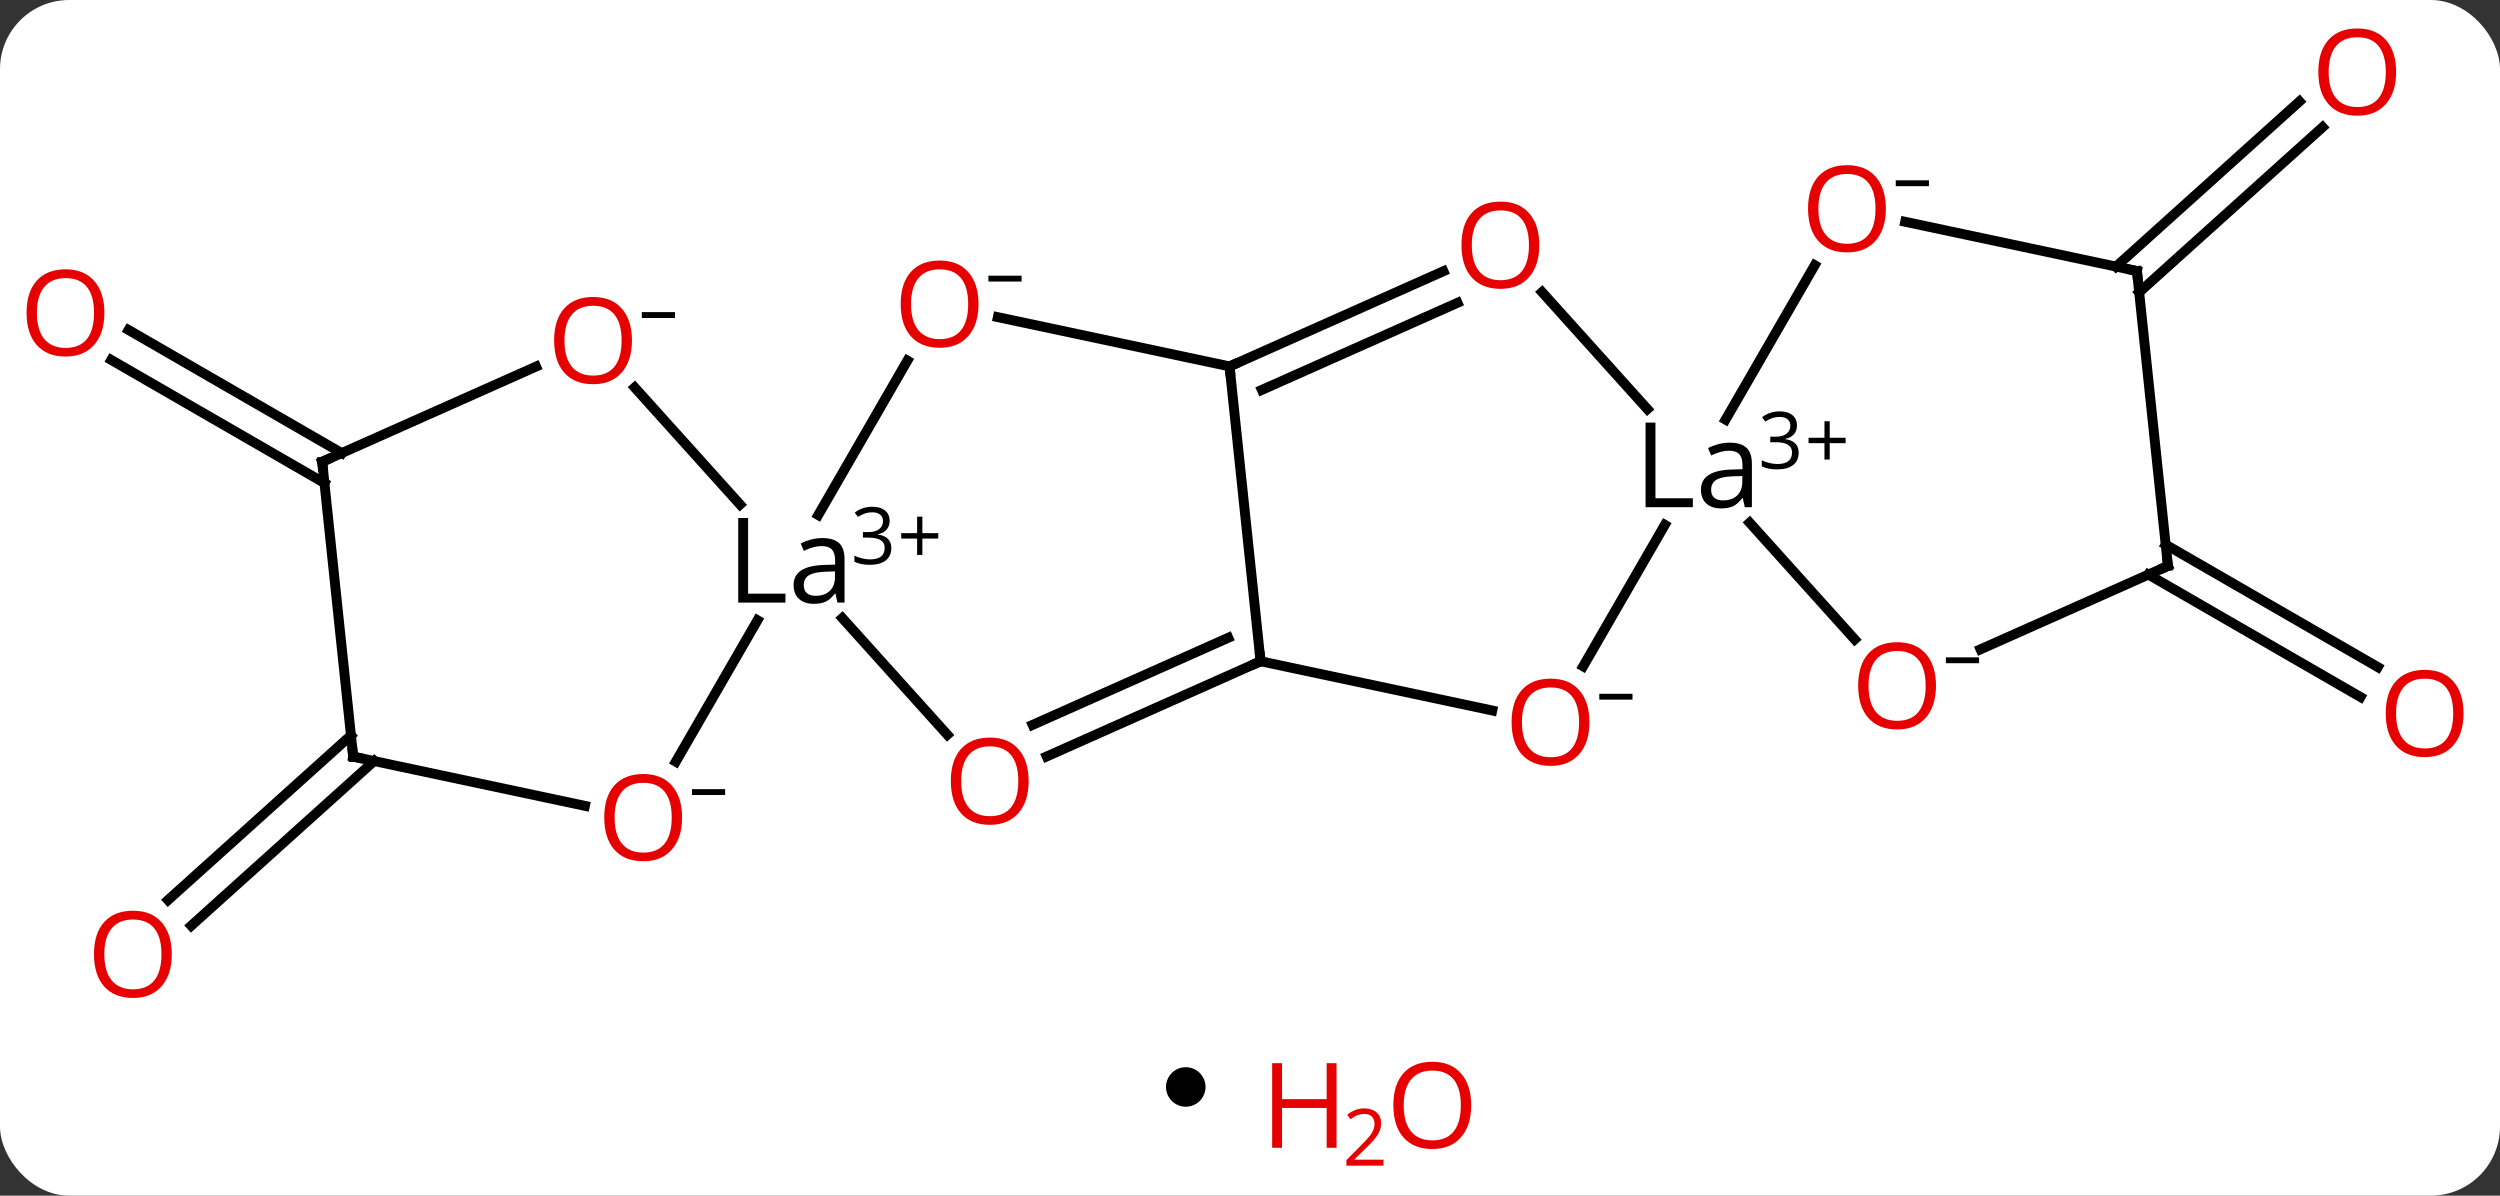 <svg width="253" viewBox="0 0 253 121" style="fill-opacity:1; color-rendering:auto; color-interpolation:auto; text-rendering:auto; stroke:black; stroke-linecap:square; stroke-miterlimit:10; shape-rendering:auto; stroke-opacity:1; fill:black; stroke-dasharray:none; font-weight:normal; stroke-width:1; font-family:'Open Sans'; font-style:normal; stroke-linejoin:miter; font-size:12; stroke-dashoffset:0; image-rendering:auto;" height="121" class="cas-substance-image" xmlns:xlink="http://www.w3.org/1999/xlink" xmlns="http://www.w3.org/2000/svg"><rect x="0" y="0" width="253" height="121" fill="#333333" stroke="none"/><svg class="cas-substance-single-component"><rect y="0" x="0" width="253" stroke="none" ry="7" rx="7" height="121" fill="white" class="cas-substance-group"/><svg y="0" x="0" width="253" viewBox="0 0 253 104" style="fill:black;" height="104" class="cas-substance-single-component-image"><svg><g><g transform="translate(126,52)" style="text-rendering:geometricPrecision; color-rendering:optimizeQuality; color-interpolation:linearRGB; stroke-linecap:butt; image-rendering:optimizeQuality;"><line y2="-3.117" y1="-15.574" x2="-93.167" x1="-114.743" style="fill:none;"/><line y2="-6.148" y1="-18.605" x2="-91.417" x1="-112.993" style="fill:none;"/><line y2="25.02" y1="41.684" x2="-88.142" x1="-106.65" style="fill:none;"/><line y2="22.419" y1="39.083" x2="-90.484" x1="-108.992" style="fill:none;"/><line y2="3.117" y1="15.511" x2="93.167" x1="114.634" style="fill:none;"/><line y2="6.148" y1="18.542" x2="91.417" x1="112.884" style="fill:none;"/><line y2="-25.02" y1="-41.735" x2="88.142" x1="106.706" style="fill:none;"/><line y2="-22.419" y1="-39.134" x2="90.484" x1="109.048" style="fill:none;"/><line y2="-15.508" y1="0.12" x2="-34.173" x1="-43.195" style="fill:none;"/><line y2="22.356" y1="10.551" x2="-30.129" x1="-40.758" style="fill:none;"/><line y2="-12.787" y1="-0.943" x2="-61.77" x1="-51.106" style="fill:none;"/><line y2="25.085" y1="10.77" x2="-57.608" x1="-49.343" style="fill:none;"/><line y2="-14.919" y1="-19.903" x2="-1.569" x1="-25.018" style="fill:none;"/><line y2="14.919" y1="24.554" x2="1.569" x1="-20.074" style="fill:none;"/><line y2="12.543" y1="21.356" x2="-1.7" x1="-21.498" style="fill:none;"/><line y2="-5.268" y1="-14.903" x2="-93.393" x1="-71.75" style="fill:none;"/><line y2="24.57" y1="29.554" x2="-90.258" x1="-66.806" style="fill:none;"/><line y2="14.919" y1="-14.919" x2="1.569" x1="-1.569" style="fill:none;"/><line y2="-24.554" y1="-14.919" x2="20.074" x1="-1.569" style="fill:none;"/><line y2="-21.356" y1="-12.543" x2="21.498" x1="1.7" style="fill:none;"/><line y2="19.903" y1="14.919" x2="25.018" x1="1.569" style="fill:none;"/><line y2="24.57" y1="-5.268" x2="-90.258" x1="-93.393" style="fill:none;"/><line y2="-10.597" y1="-22.438" x2="40.717" x1="30.055" style="fill:none;"/><line y2="1.116" y1="15.434" x2="42.481" x1="34.215" style="fill:none;"/><line y2="12.705" y1="0.897" x2="61.696" x1="51.066" style="fill:none;"/><line y2="-25.159" y1="-9.534" x2="57.651" x1="48.629" style="fill:none;"/><line y2="5.268" y1="13.71" x2="93.393" x1="74.428" style="fill:none;"/><line y2="-24.57" y1="-29.554" x2="90.258" x1="66.806" style="fill:none;"/><line y2="-24.57" y1="5.268" x2="90.258" x1="93.393" style="fill:none;"/></g><g transform="translate(126,52)" style="fill:rgb(230,0,0); text-rendering:geometricPrecision; color-rendering:optimizeQuality; image-rendering:optimizeQuality; font-family:'Open Sans'; stroke:rgb(230,0,0); color-interpolation:linearRGB;"><path style="stroke:none;" d="M-115.436 -20.338 Q-115.436 -18.276 -116.475 -17.096 Q-117.514 -15.916 -119.357 -15.916 Q-121.248 -15.916 -122.279 -17.081 Q-123.311 -18.245 -123.311 -20.354 Q-123.311 -22.448 -122.279 -23.596 Q-121.248 -24.745 -119.357 -24.745 Q-117.498 -24.745 -116.467 -23.573 Q-115.436 -22.401 -115.436 -20.338 ZM-122.264 -20.338 Q-122.264 -18.604 -121.521 -17.698 Q-120.779 -16.791 -119.357 -16.791 Q-117.936 -16.791 -117.209 -17.69 Q-116.482 -18.588 -116.482 -20.338 Q-116.482 -22.073 -117.209 -22.963 Q-117.936 -23.854 -119.357 -23.854 Q-120.779 -23.854 -121.521 -22.956 Q-122.264 -22.057 -122.264 -20.338 Z"/><path style="stroke:none;" d="M-108.614 44.573 Q-108.614 46.635 -109.653 47.815 Q-110.692 48.995 -112.535 48.995 Q-114.426 48.995 -115.457 47.831 Q-116.489 46.666 -116.489 44.557 Q-116.489 42.463 -115.457 41.315 Q-114.426 40.166 -112.535 40.166 Q-110.676 40.166 -109.645 41.338 Q-108.614 42.51 -108.614 44.573 ZM-115.442 44.573 Q-115.442 46.307 -114.699 47.213 Q-113.957 48.12 -112.535 48.12 Q-111.114 48.12 -110.387 47.221 Q-109.66 46.323 -109.66 44.573 Q-109.66 42.838 -110.387 41.948 Q-111.114 41.057 -112.535 41.057 Q-113.957 41.057 -114.699 41.956 Q-115.442 42.854 -115.442 44.573 Z"/><path style="stroke:none;" d="M123.311 20.198 Q123.311 22.26 122.271 23.44 Q121.232 24.62 119.389 24.62 Q117.498 24.62 116.467 23.456 Q115.436 22.291 115.436 20.182 Q115.436 18.088 116.467 16.94 Q117.498 15.791 119.389 15.791 Q121.248 15.791 122.279 16.963 Q123.311 18.135 123.311 20.198 ZM116.482 20.198 Q116.482 21.932 117.225 22.838 Q117.967 23.745 119.389 23.745 Q120.811 23.745 121.537 22.846 Q122.264 21.948 122.264 20.198 Q122.264 18.463 121.537 17.573 Q120.811 16.682 119.389 16.682 Q117.967 16.682 117.225 17.581 Q116.482 18.479 116.482 20.198 Z"/><path style="stroke:none;" d="M116.489 -44.713 Q116.489 -42.651 115.449 -41.471 Q114.41 -40.291 112.567 -40.291 Q110.676 -40.291 109.645 -41.456 Q108.614 -42.62 108.614 -44.729 Q108.614 -46.823 109.645 -47.971 Q110.676 -49.12 112.567 -49.12 Q114.426 -49.12 115.457 -47.948 Q116.489 -46.776 116.489 -44.713 ZM109.66 -44.713 Q109.66 -42.979 110.403 -42.073 Q111.145 -41.166 112.567 -41.166 Q113.989 -41.166 114.715 -42.065 Q115.442 -42.963 115.442 -44.713 Q115.442 -46.448 114.715 -47.338 Q113.989 -48.229 112.567 -48.229 Q111.145 -48.229 110.403 -47.331 Q109.66 -46.432 109.66 -44.713 Z"/><path style="fill:black; stroke:none;" d="M-51.292 8.983 L-51.292 0.421 L-50.292 0.421 L-50.292 8.077 L-46.511 8.077 L-46.511 8.983 L-51.292 8.983 ZM-41.251 8.983 L-41.454 8.061 L-41.501 8.061 Q-41.97 8.671 -42.446 8.889 Q-42.923 9.108 -43.642 9.108 Q-44.595 9.108 -45.142 8.608 Q-45.688 8.108 -45.688 7.202 Q-45.688 5.264 -42.579 5.171 L-41.485 5.139 L-41.485 4.733 Q-41.485 3.983 -41.806 3.624 Q-42.126 3.264 -42.845 3.264 Q-43.657 3.264 -44.657 3.749 L-44.97 2.999 Q-44.485 2.749 -43.923 2.6 Q-43.36 2.452 -42.782 2.452 Q-41.642 2.452 -41.087 2.96 Q-40.532 3.468 -40.532 4.593 L-40.532 8.983 L-41.251 8.983 ZM-43.454 8.296 Q-42.548 8.296 -42.024 7.796 Q-41.501 7.296 -41.501 6.405 L-41.501 5.827 L-42.485 5.858 Q-43.642 5.905 -44.149 6.225 Q-44.657 6.546 -44.657 7.218 Q-44.657 7.749 -44.345 8.022 Q-44.032 8.296 -43.454 8.296 Z"/><path style="fill:black; stroke:none;" d="M-35.97 0.705 Q-35.97 1.252 -36.282 1.604 Q-36.595 1.955 -37.157 2.064 L-37.157 2.096 Q-36.47 2.189 -36.134 2.541 Q-35.798 2.893 -35.798 3.455 Q-35.798 4.283 -36.368 4.721 Q-36.938 5.158 -37.97 5.158 Q-38.423 5.158 -38.806 5.088 Q-39.188 5.018 -39.532 4.846 L-39.532 4.236 Q-39.173 4.408 -38.751 4.51 Q-38.329 4.611 -37.954 4.611 Q-36.47 4.611 -36.47 3.439 Q-36.47 2.408 -38.11 2.408 L-38.673 2.408 L-38.673 1.846 L-38.095 1.846 Q-37.423 1.846 -37.032 1.549 Q-36.642 1.252 -36.642 0.736 Q-36.642 0.315 -36.931 0.08 Q-37.22 -0.154 -37.72 -0.154 Q-38.095 -0.154 -38.423 -0.053 Q-38.751 0.049 -39.173 0.315 L-39.501 -0.123 Q-39.157 -0.404 -38.696 -0.56 Q-38.235 -0.717 -37.735 -0.717 Q-36.892 -0.717 -36.431 -0.334 Q-35.97 0.049 -35.97 0.705 Z"/><path style="fill:black; stroke:none;" d="M-32.657 1.955 L-31.048 1.955 L-31.048 2.502 L-32.657 2.502 L-32.657 4.158 L-33.188 4.158 L-33.188 2.502 L-34.798 2.502 L-34.798 1.955 L-33.188 1.955 L-33.188 0.283 L-32.657 0.283 L-32.657 1.955 Z"/><path style="stroke:none;" d="M-26.974 -21.226 Q-26.974 -19.164 -28.014 -17.984 Q-29.053 -16.804 -30.896 -16.804 Q-32.787 -16.804 -33.818 -17.968 Q-34.849 -19.133 -34.849 -21.242 Q-34.849 -23.336 -33.818 -24.484 Q-32.787 -25.633 -30.896 -25.633 Q-29.037 -25.633 -28.006 -24.461 Q-26.974 -23.289 -26.974 -21.226 ZM-33.803 -21.226 Q-33.803 -19.492 -33.06 -18.586 Q-32.318 -17.679 -30.896 -17.679 Q-29.474 -17.679 -28.748 -18.578 Q-28.021 -19.476 -28.021 -21.226 Q-28.021 -22.961 -28.748 -23.851 Q-29.474 -24.742 -30.896 -24.742 Q-32.318 -24.742 -33.06 -23.843 Q-33.803 -22.945 -33.803 -21.226 Z"/><path style="fill:black; stroke:none;" d="M-25.974 -23.508 L-25.974 -24.101 L-22.615 -24.101 L-22.615 -23.508 L-25.974 -23.508 Z"/><path style="stroke:none;" d="M-21.901 27.05 Q-21.901 29.112 -22.941 30.292 Q-23.98 31.472 -25.823 31.472 Q-27.714 31.472 -28.745 30.308 Q-29.776 29.143 -29.776 27.034 Q-29.776 24.94 -28.745 23.792 Q-27.714 22.643 -25.823 22.643 Q-23.964 22.643 -22.933 23.815 Q-21.901 24.987 -21.901 27.05 ZM-28.73 27.05 Q-28.73 28.784 -27.987 29.69 Q-27.245 30.597 -25.823 30.597 Q-24.401 30.597 -23.675 29.698 Q-22.948 28.8 -22.948 27.05 Q-22.948 25.315 -23.675 24.425 Q-24.401 23.534 -25.823 23.534 Q-27.245 23.534 -27.987 24.433 Q-28.73 25.331 -28.73 27.05 Z"/><path style="stroke:none;" d="M-62.047 -17.539 Q-62.047 -15.477 -63.087 -14.297 Q-64.126 -13.117 -65.969 -13.117 Q-67.86 -13.117 -68.891 -14.281 Q-69.922 -15.446 -69.922 -17.555 Q-69.922 -19.649 -68.891 -20.797 Q-67.86 -21.946 -65.969 -21.946 Q-64.11 -21.946 -63.079 -20.774 Q-62.047 -19.602 -62.047 -17.539 ZM-68.876 -17.539 Q-68.876 -15.805 -68.133 -14.899 Q-67.391 -13.992 -65.969 -13.992 Q-64.547 -13.992 -63.821 -14.891 Q-63.094 -15.789 -63.094 -17.539 Q-63.094 -19.274 -63.821 -20.164 Q-64.547 -21.055 -65.969 -21.055 Q-67.391 -21.055 -68.133 -20.157 Q-68.876 -19.258 -68.876 -17.539 Z"/><path style="fill:black; stroke:none;" d="M-61.047 -19.821 L-61.047 -20.414 L-57.688 -20.414 L-57.688 -19.821 L-61.047 -19.821 Z"/><path style="stroke:none;" d="M-56.974 30.737 Q-56.974 32.799 -58.014 33.979 Q-59.053 35.159 -60.896 35.159 Q-62.787 35.159 -63.818 33.995 Q-64.85 32.83 -64.85 30.721 Q-64.85 28.627 -63.818 27.479 Q-62.787 26.33 -60.896 26.33 Q-59.037 26.33 -58.006 27.502 Q-56.974 28.674 -56.974 30.737 ZM-63.803 30.737 Q-63.803 32.471 -63.06 33.377 Q-62.318 34.284 -60.896 34.284 Q-59.474 34.284 -58.748 33.385 Q-58.021 32.487 -58.021 30.737 Q-58.021 29.002 -58.748 28.112 Q-59.474 27.221 -60.896 27.221 Q-62.318 27.221 -63.06 28.119 Q-63.803 29.018 -63.803 30.737 Z"/><path style="fill:black; stroke:none;" d="M-55.974 28.455 L-55.974 27.862 L-52.615 27.862 L-52.615 28.455 L-55.974 28.455 Z"/></g><g transform="translate(126,52)" style="stroke-linecap:butt; font-size:8.4px; text-rendering:geometricPrecision; color-rendering:optimizeQuality; image-rendering:optimizeQuality; font-family:'Open Sans'; color-interpolation:linearRGB; stroke-miterlimit:5;"><path style="fill:none;" d="M-1.112 -15.122 L-1.569 -14.919 L-1.517 -14.422"/><path style="fill:none;" d="M1.112 15.122 L1.569 14.919 L1.517 14.422"/><path style="fill:none;" d="M-92.936 -5.471 L-93.393 -5.268 L-93.341 -4.771"/><path style="fill:none;" d="M-89.769 24.674 L-90.258 24.57 L-90.31 24.073"/><path style="fill:rgb(230,0,0); stroke:none;" d="M29.776 -27.19 Q29.776 -25.128 28.737 -23.948 Q27.698 -22.768 25.855 -22.768 Q23.964 -22.768 22.933 -23.933 Q21.901 -25.097 21.901 -27.206 Q21.901 -29.3 22.933 -30.448 Q23.964 -31.597 25.855 -31.597 Q27.714 -31.597 28.745 -30.425 Q29.776 -29.253 29.776 -27.19 ZM22.948 -27.19 Q22.948 -25.456 23.691 -24.55 Q24.433 -23.643 25.855 -23.643 Q27.276 -23.643 28.003 -24.542 Q28.73 -25.44 28.73 -27.19 Q28.73 -28.925 28.003 -29.815 Q27.276 -30.706 25.855 -30.706 Q24.433 -30.706 23.691 -29.808 Q22.948 -28.909 22.948 -27.19 Z"/><path style="fill:rgb(230,0,0); stroke:none;" d="M34.849 21.086 Q34.849 23.148 33.81 24.328 Q32.771 25.508 30.928 25.508 Q29.037 25.508 28.006 24.343 Q26.974 23.179 26.974 21.07 Q26.974 18.976 28.006 17.828 Q29.037 16.679 30.928 16.679 Q32.787 16.679 33.818 17.851 Q34.849 19.023 34.849 21.086 ZM28.021 21.086 Q28.021 22.82 28.764 23.726 Q29.506 24.633 30.928 24.633 Q32.349 24.633 33.076 23.734 Q33.803 22.836 33.803 21.086 Q33.803 19.351 33.076 18.461 Q32.349 17.57 30.928 17.57 Q29.506 17.57 28.764 18.468 Q28.021 19.367 28.021 21.086 Z"/><path style="stroke:none;" d="M35.849 18.804 L35.849 18.211 L39.209 18.211 L39.209 18.804 L35.849 18.804 Z"/><path style="stroke:none;" d="M40.532 -0.671 L40.532 -9.233 L41.532 -9.233 L41.532 -1.577 L45.313 -1.577 L45.313 -0.671 L40.532 -0.671 ZM50.573 -0.671 L50.37 -1.593 L50.323 -1.593 Q49.854 -0.983 49.378 -0.764 Q48.901 -0.546 48.182 -0.546 Q47.229 -0.546 46.682 -1.046 Q46.136 -1.546 46.136 -2.452 Q46.136 -4.389 49.245 -4.483 L50.339 -4.514 L50.339 -4.921 Q50.339 -5.671 50.018 -6.03 Q49.698 -6.389 48.979 -6.389 Q48.167 -6.389 47.167 -5.905 L46.854 -6.655 Q47.339 -6.905 47.901 -7.054 Q48.464 -7.202 49.042 -7.202 Q50.182 -7.202 50.737 -6.694 Q51.292 -6.186 51.292 -5.061 L51.292 -0.671 L50.573 -0.671 ZM48.37 -1.358 Q49.276 -1.358 49.8 -1.858 Q50.323 -2.358 50.323 -3.249 L50.323 -3.827 L49.339 -3.796 Q48.182 -3.749 47.675 -3.429 Q47.167 -3.108 47.167 -2.436 Q47.167 -1.905 47.479 -1.632 Q47.792 -1.358 48.37 -1.358 Z"/><path style="stroke:none;" d="M55.854 -8.949 Q55.854 -8.402 55.542 -8.05 Q55.229 -7.699 54.667 -7.59 L54.667 -7.558 Q55.354 -7.465 55.69 -7.113 Q56.026 -6.761 56.026 -6.199 Q56.026 -5.371 55.456 -4.933 Q54.886 -4.496 53.854 -4.496 Q53.401 -4.496 53.018 -4.566 Q52.636 -4.636 52.292 -4.808 L52.292 -5.418 Q52.651 -5.246 53.073 -5.144 Q53.495 -5.043 53.87 -5.043 Q55.354 -5.043 55.354 -6.215 Q55.354 -7.246 53.714 -7.246 L53.151 -7.246 L53.151 -7.808 L53.729 -7.808 Q54.401 -7.808 54.792 -8.105 Q55.182 -8.402 55.182 -8.918 Q55.182 -9.339 54.893 -9.574 Q54.604 -9.808 54.104 -9.808 Q53.729 -9.808 53.401 -9.707 Q53.073 -9.605 52.651 -9.339 L52.323 -9.777 Q52.667 -10.058 53.128 -10.214 Q53.589 -10.371 54.089 -10.371 Q54.932 -10.371 55.393 -9.988 Q55.854 -9.605 55.854 -8.949 Z"/><path style="stroke:none;" d="M59.167 -7.699 L60.776 -7.699 L60.776 -7.152 L59.167 -7.152 L59.167 -5.496 L58.636 -5.496 L58.636 -7.152 L57.026 -7.152 L57.026 -7.699 L58.636 -7.699 L58.636 -9.371 L59.167 -9.371 L59.167 -7.699 Z"/><path style="fill:rgb(230,0,0); stroke:none;" d="M69.922 17.399 Q69.922 19.461 68.883 20.641 Q67.844 21.821 66.001 21.821 Q64.11 21.821 63.079 20.657 Q62.047 19.492 62.047 17.383 Q62.047 15.289 63.079 14.141 Q64.11 12.992 66.001 12.992 Q67.86 12.992 68.891 14.164 Q69.922 15.336 69.922 17.399 ZM63.094 17.399 Q63.094 19.133 63.837 20.039 Q64.579 20.946 66.001 20.946 Q67.422 20.946 68.149 20.047 Q68.876 19.149 68.876 17.399 Q68.876 15.664 68.149 14.774 Q67.422 13.883 66.001 13.883 Q64.579 13.883 63.837 14.781 Q63.094 15.68 63.094 17.399 Z"/><path style="stroke:none;" d="M70.922 15.117 L70.922 14.524 L74.282 14.524 L74.282 15.117 L70.922 15.117 Z"/><path style="fill:rgb(230,0,0); stroke:none;" d="M64.85 -30.877 Q64.85 -28.815 63.81 -27.635 Q62.771 -26.455 60.928 -26.455 Q59.037 -26.455 58.006 -27.619 Q56.974 -28.784 56.974 -30.893 Q56.974 -32.987 58.006 -34.135 Q59.037 -35.284 60.928 -35.284 Q62.787 -35.284 63.818 -34.112 Q64.85 -32.94 64.85 -30.877 ZM58.021 -30.877 Q58.021 -29.143 58.764 -28.237 Q59.506 -27.33 60.928 -27.33 Q62.349 -27.33 63.076 -28.229 Q63.803 -29.127 63.803 -30.877 Q63.803 -32.612 63.076 -33.502 Q62.349 -34.393 60.928 -34.393 Q59.506 -34.393 58.764 -33.495 Q58.021 -32.596 58.021 -30.877 Z"/><path style="stroke:none;" d="M65.85 -33.159 L65.85 -33.752 L69.209 -33.752 L69.209 -33.159 L65.85 -33.159 Z"/><path style="fill:none;" d="M92.936 5.471 L93.393 5.268 L93.341 4.771"/><path style="fill:none;" d="M89.769 -24.674 L90.258 -24.57 L90.31 -24.073"/></g></g></svg></svg><svg y="104" x="118" class="cas-substance-saf"><svg y="4" x="0" width="4" style="fill:black;" height="4" class="cas-substance-saf-dot"><circle stroke="none" r="2" fill="black" cy="2" cx="2"/></svg><svg y="0" x="8" width="26" style="fill:black;" height="17" class="cas-substance-saf-image"><svg><g><g transform="translate(6,8)" style="fill:rgb(230,0,0); text-rendering:geometricPrecision; color-rendering:optimizeQuality; image-rendering:optimizeQuality; font-family:'Open Sans'; stroke:rgb(230,0,0); color-interpolation:linearRGB;"><path style="stroke:none;" d="M3.258 4.156 L2.258 4.156 L2.258 0.125 L-2.258 0.125 L-2.258 4.156 L-3.258 4.156 L-3.258 -4.406 L-2.258 -4.406 L-2.258 -0.766 L2.258 -0.766 L2.258 -4.406 L3.258 -4.406 L3.258 4.156 Z"/><path style="stroke:none;" d="M8.008 5.966 L4.258 5.966 L4.258 5.403 L5.758 3.888 Q6.445 3.2 6.664 2.903 Q6.883 2.606 6.992 2.325 Q7.102 2.044 7.102 1.716 Q7.102 1.262 6.828 0.997 Q6.555 0.731 6.055 0.731 Q5.711 0.731 5.391 0.848 Q5.07 0.966 4.68 1.262 L4.336 0.825 Q5.117 0.169 6.055 0.169 Q6.852 0.169 7.312 0.583 Q7.773 0.997 7.773 1.684 Q7.773 2.231 7.469 2.763 Q7.164 3.294 6.32 4.106 L5.07 5.325 L5.07 5.356 L8.008 5.356 L8.008 5.966 Z"/><path style="stroke:none;" d="M16.883 -0.141 Q16.883 1.922 15.844 3.102 Q14.805 4.281 12.961 4.281 Q11.07 4.281 10.039 3.117 Q9.008 1.953 9.008 -0.156 Q9.008 -2.25 10.039 -3.398 Q11.07 -4.547 12.961 -4.547 Q14.82 -4.547 15.852 -3.375 Q16.883 -2.203 16.883 -0.141 ZM10.055 -0.141 Q10.055 1.594 10.797 2.5 Q11.539 3.406 12.961 3.406 Q14.383 3.406 15.109 2.508 Q15.836 1.609 15.836 -0.141 Q15.836 -1.875 15.109 -2.766 Q14.383 -3.656 12.961 -3.656 Q11.539 -3.656 10.797 -2.758 Q10.055 -1.859 10.055 -0.141 Z"/></g></g></svg></svg></svg></svg></svg>